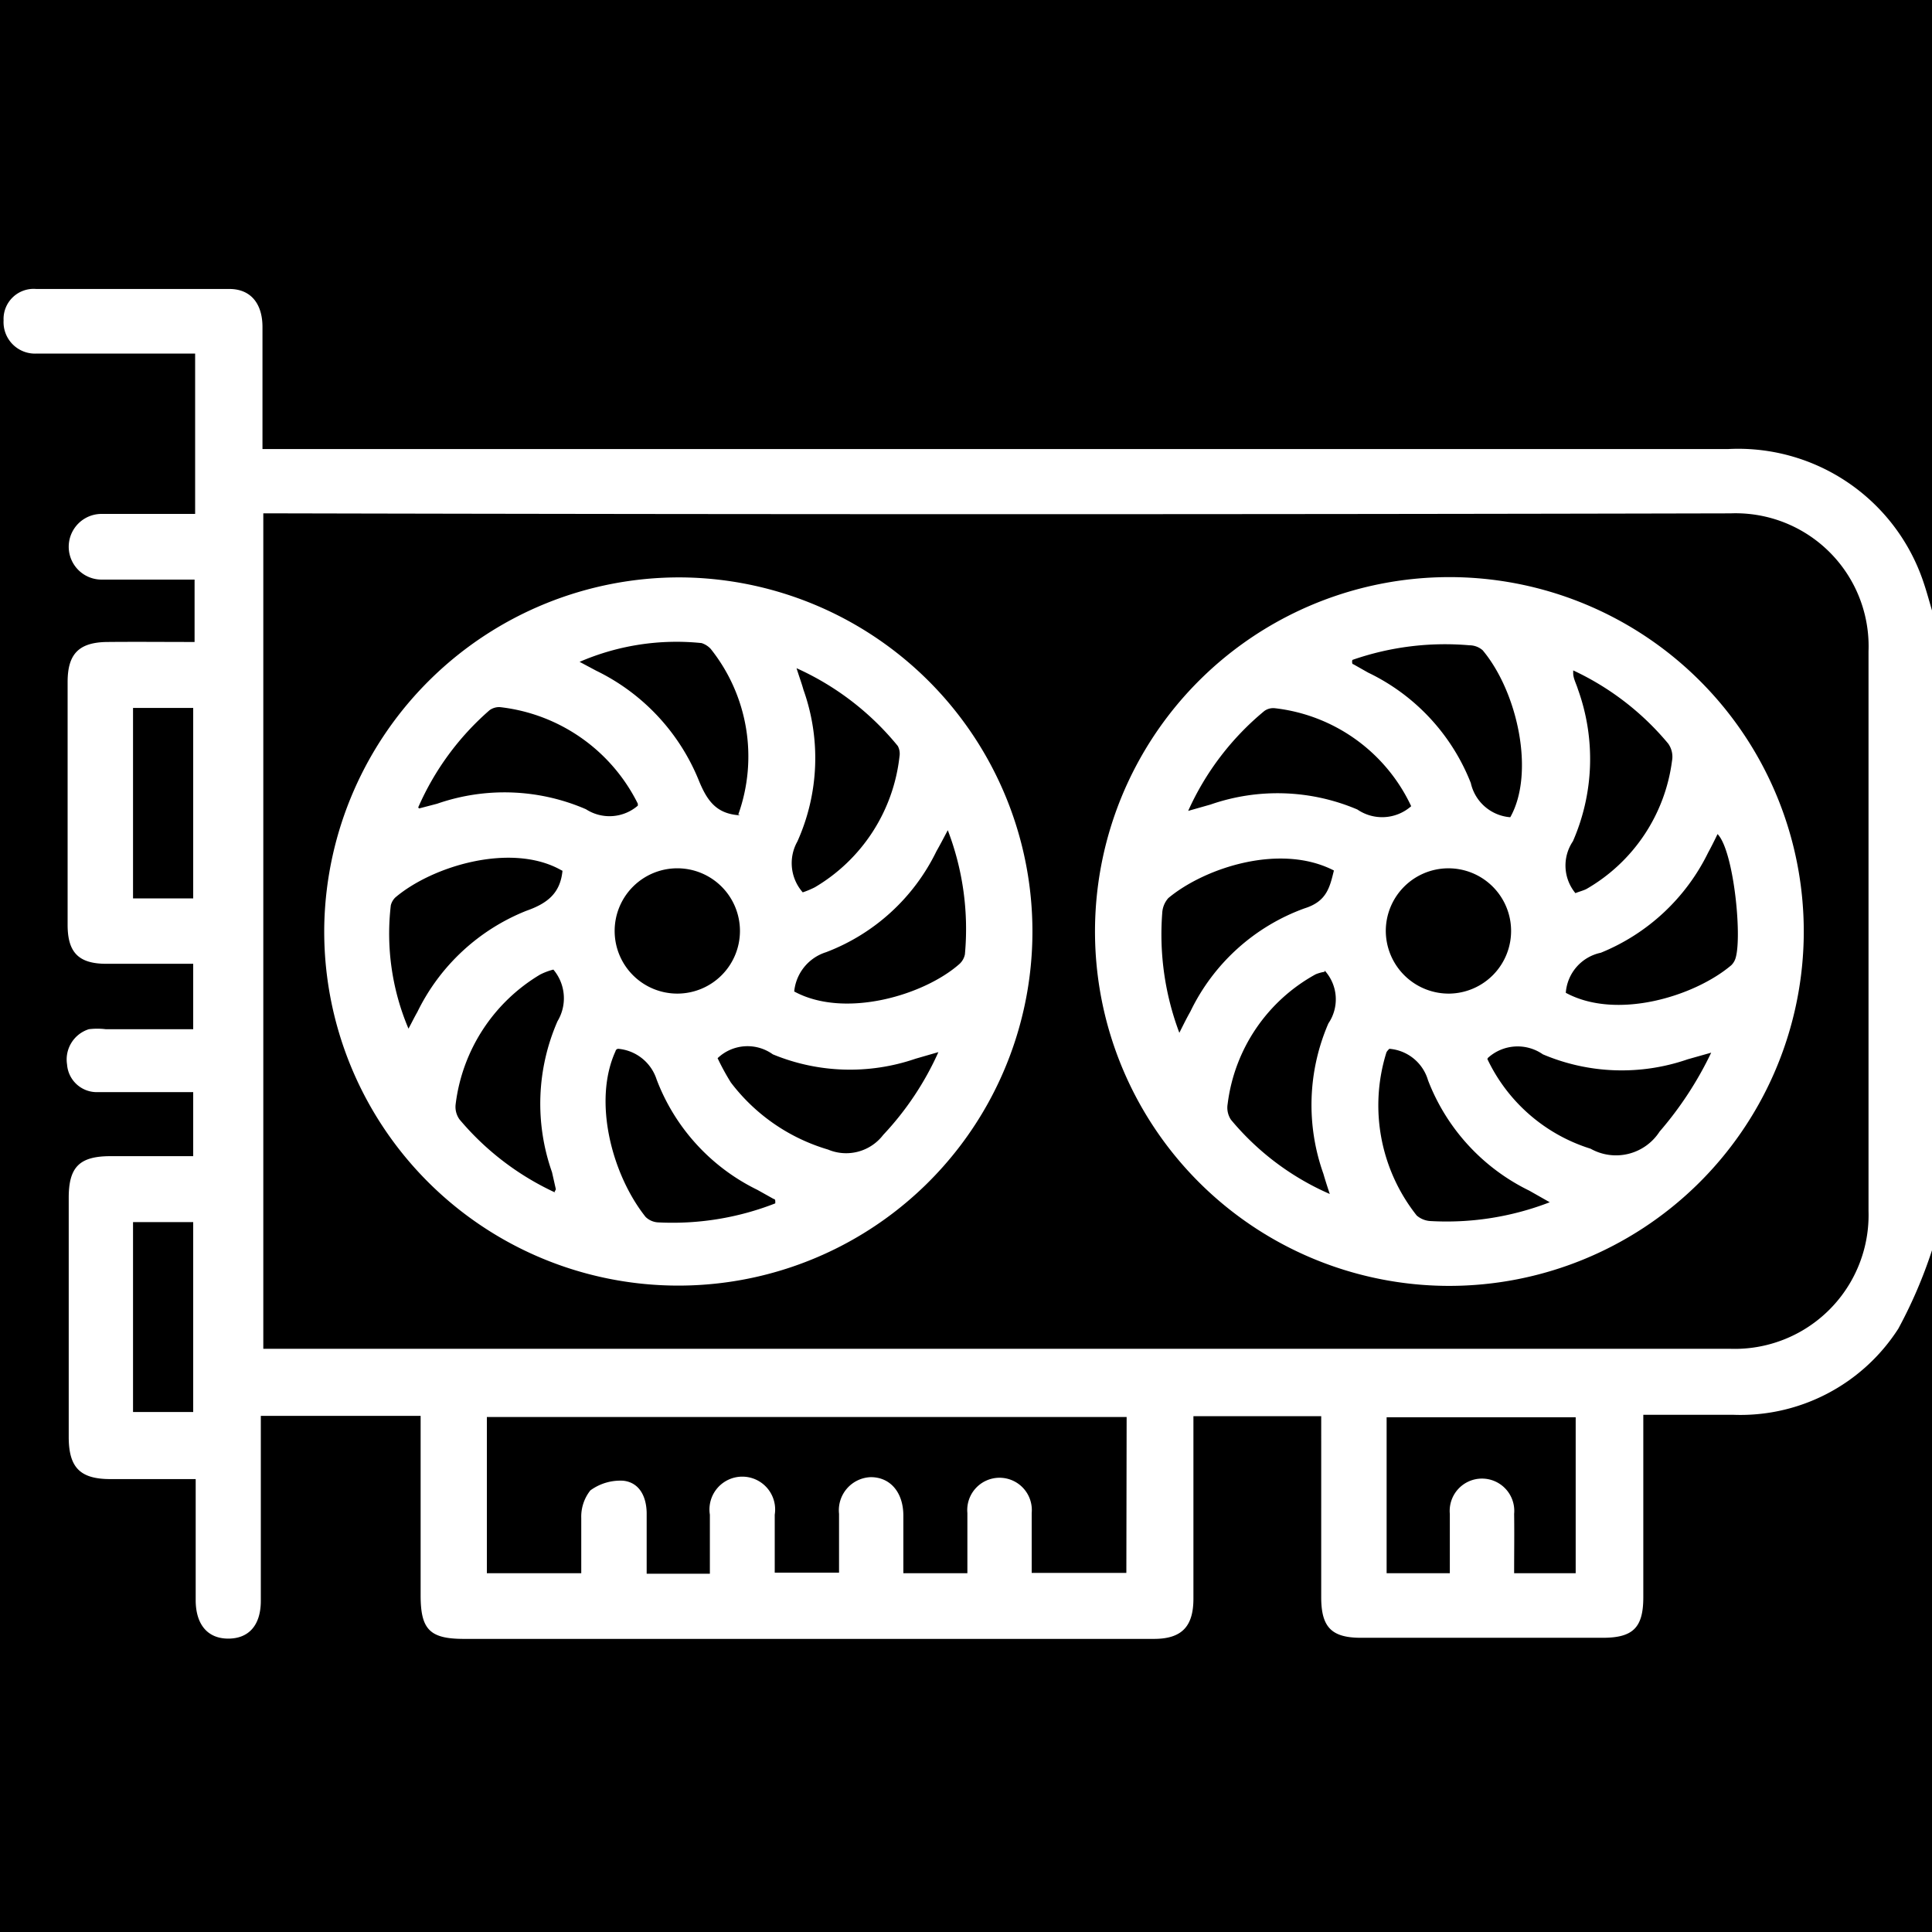 <svg xmlns="http://www.w3.org/2000/svg" viewBox="0 0 70 70"><defs><style>.cls-1{fill:#fff;}</style></defs><g id="Fondo"><rect width="70" height="70"/></g><g id="Capa_7" data-name="Capa 7"><path class="cls-1" d="M70,45.3a17.11,17.11,0,0,1-1.22,2.84,6.8,6.8,0,0,1-6,3.12c-1,0-2.09,0-3.24,0V52c0,2,0,3.91,0,5.87,0,1.1-.37,1.47-1.47,1.47H49.31c-1.06,0-1.43-.38-1.44-1.43V51.31H43.24v6.61c0,1-.41,1.46-1.43,1.46h-25c-1.24,0-1.57-.34-1.57-1.58,0-1.91,0-3.82,0-5.73v-.77H9.45v5.13c0,.53,0,1.05,0,1.57,0,.89-.44,1.37-1.18,1.37S7.1,58.87,7.09,58V54.32c0-.22,0-.44,0-.73H4c-1.1,0-1.51-.42-1.51-1.53,0-2.89,0-5.77,0-8.66,0-1.12.39-1.51,1.52-1.51H7V39.57c-1.15,0-2.31,0-3.46,0a1.08,1.08,0,0,1-1.11-1,1.15,1.15,0,0,1,.79-1.28,2.51,2.51,0,0,1,.61,0H7V34.92H3.85c-1,0-1.4-.41-1.4-1.41,0-2.93,0-5.87,0-8.8,0-1,.39-1.44,1.44-1.45s2.09,0,3.16,0V21H4.57c-.3,0-.59,0-.89,0a1.19,1.19,0,1,1,0-2.38c.79,0,1.59,0,2.39,0h1V12.81H5.63c-1.43,0-2.86,0-4.29,0A1.14,1.14,0,0,1,.13,11.61a1.09,1.09,0,0,1,1.18-1.14c2.32,0,4.64,0,7,0,.79,0,1.21.55,1.2,1.41,0,1.43,0,2.85,0,4.39h53.1a7.08,7.08,0,0,1,7.08,4.82c.13.38.23.77.35,1.16ZM9.54,48.87h.82l11.6,0c13.58,0,27.16,0,40.74,0a4.85,4.85,0,0,0,5-5q0-10.14,0-20.27a4.82,4.82,0,0,0-5-5q-26.23.06-52.47,0H9.54Zm31.28,2.47H17.64V57h3.42c0-.7,0-1.36,0-2a1.53,1.53,0,0,1,.33-1,1.84,1.84,0,0,1,1.2-.35c.59.07.83.59.84,1.16,0,.74,0,1.48,0,2.21h2.29c0-.74,0-1.44,0-2.14a1.19,1.19,0,1,1,2.35,0c0,.7,0,1.4,0,2.1H30.4c0-.73,0-1.43,0-2.13a1.2,1.2,0,0,1,1.15-1.33c.7,0,1.17.54,1.18,1.37V57h2.32V54.82a1.17,1.17,0,1,1,2.33,0c0,.72,0,1.44,0,2.17h3.43Zm14,5.66h2.27V51.35H50.24V57h2.29V54.85a1.17,1.17,0,1,1,2.33,0C54.87,55.56,54.86,56.26,54.86,57Zm-50-31.35v6.9H7v-6.9Zm0,18.63v6.88H7V44.28Z"/><path class="cls-1" d="M52.49,46.59A12.84,12.84,0,1,1,65.35,34.07,12.85,12.85,0,0,1,52.49,46.59Zm-9.76-9.17c.17-.34.28-.56.4-.77a7.38,7.38,0,0,1,4.14-3.74c.8-.25.91-.76,1.06-1.37-1.94-1-4.68-.1-6,1a.88.88,0,0,0-.22.54A10.11,10.11,0,0,0,42.73,37.42Zm14-1.45c1.84,1,4.67.13,6-1a.61.61,0,0,0,.16-.28c.23-.82-.08-3.88-.66-4.47-.11.23-.22.45-.34.67A7.45,7.45,0,0,1,58,34.52,1.6,1.6,0,0,0,56.73,36Zm-.58,7.59-.74-.42a7.4,7.4,0,0,1-3.67-4A1.59,1.59,0,0,0,50.34,38s-.09.08-.11.14a6.42,6.42,0,0,0,1.1,5.9.83.83,0,0,0,.48.2A10.36,10.36,0,0,0,56.15,43.56Zm.93-11.2c.15-.06.28-.09.4-.15a6.29,6.29,0,0,0,3.1-4.64.82.82,0,0,0-.14-.63A9.93,9.93,0,0,0,57,24.29c0,.06,0,.08,0,.1,0,.19.11.38.17.58a7.44,7.44,0,0,1-.18,5.51A1.57,1.57,0,0,0,57.08,32.36Zm-5.95-3.15a6.23,6.23,0,0,0-4.94-3.55.55.55,0,0,0-.38.1,10,10,0,0,0-2.76,3.62l.81-.23a7.39,7.39,0,0,1,5.32.18A1.59,1.59,0,0,0,51.13,29.21Zm-3.14,6a1.5,1.5,0,0,0-.32.09A6.23,6.23,0,0,0,44.48,40a.79.79,0,0,0,.12.57,9.68,9.68,0,0,0,3.58,2.69c-.1-.3-.17-.52-.23-.73a7.43,7.43,0,0,1,.18-5.45A1.55,1.55,0,0,0,48,35.17Zm1-11.26c0,.08,0,.11.05.12l.53.3a7.46,7.46,0,0,1,3.72,4,1.59,1.59,0,0,0,1.43,1.24c.9-1.6.27-4.53-1-6.05a.73.73,0,0,0-.48-.18A10.2,10.2,0,0,0,49,23.91Zm4.9,14.42a6.17,6.17,0,0,0,3.74,3.25A1.88,1.88,0,0,0,60.13,41,12.83,12.83,0,0,0,62,38.14l-.85.24a7.31,7.31,0,0,1-5.25-.18A1.6,1.6,0,0,0,53.91,38.33ZM52.53,36a2.27,2.27,0,1,0-2.32-2.25A2.28,2.28,0,0,0,52.53,36Z"/><path class="cls-1" d="M24.65,20.92a12.83,12.83,0,1,1-12.9,12.56A12.87,12.87,0,0,1,24.65,20.92Zm4.12,15c1.83,1,4.72.14,6-1a.64.64,0,0,0,.19-.34,10,10,0,0,0-.62-4.5c-.18.34-.29.55-.41.76a7.35,7.35,0,0,1-4,3.66A1.66,1.66,0,0,0,28.77,36Zm-.68,7.65c0-.09,0-.12-.06-.13l-.59-.33a7.35,7.35,0,0,1-3.65-4A1.61,1.61,0,0,0,22.4,38s-.08,0-.1.09c-.83,1.82-.12,4.48,1.09,6a.7.7,0,0,0,.47.2A10.21,10.21,0,0,0,28.09,43.6Zm-8-.39a.45.45,0,0,0,.05-.09L20,42.47A7.46,7.46,0,0,1,20.2,37a1.61,1.61,0,0,0-.15-1.87,2.34,2.34,0,0,0-.48.18A6.37,6.37,0,0,0,16.51,40a.78.78,0,0,0,.14.56A10,10,0,0,0,20.12,43.21Zm-5-13.95c.06,0,.09.07.1.06l.65-.17a7.43,7.43,0,0,1,5.39.2,1.57,1.57,0,0,0,1.88-.13s0,0,0-.07a6.37,6.37,0,0,0-5-3.5.6.6,0,0,0-.37.11A9.93,9.93,0,0,0,15.15,29.26Zm11.66.28a6.25,6.25,0,0,0-1-6,.78.78,0,0,0-.33-.21,8.85,8.85,0,0,0-4.42.68l.6.32a7.59,7.59,0,0,1,3.7,3.93C25.61,29,25.94,29.49,26.81,29.54Zm2.31,2.83a3.36,3.36,0,0,0,.46-.19,6.31,6.31,0,0,0,3.07-4.74.6.6,0,0,0-.06-.38,10.06,10.06,0,0,0-3.67-2.82c.11.35.19.56.25.78a7.37,7.37,0,0,1-.22,5.5A1.6,1.6,0,0,0,29.12,32.37Zm-8.74-.82c-1.79-1-4.65-.15-6,1a.61.61,0,0,0-.16.28,8.82,8.82,0,0,0,.64,4.47l0,0c.11-.2.21-.41.32-.6A7.47,7.47,0,0,1,19.07,33C19.84,32.73,20.3,32.36,20.38,31.55ZM26,38.34a8.74,8.74,0,0,0,.48.88A6.85,6.85,0,0,0,30,41.65,1.69,1.69,0,0,0,32,41.12a10.83,10.83,0,0,0,2-3l-.83.24A7.31,7.31,0,0,1,28,38.2,1.57,1.57,0,0,0,26,38.34ZM24.55,36a2.27,2.27,0,1,0-2.28-2.28A2.27,2.27,0,0,0,24.55,36Z"/></g></svg>